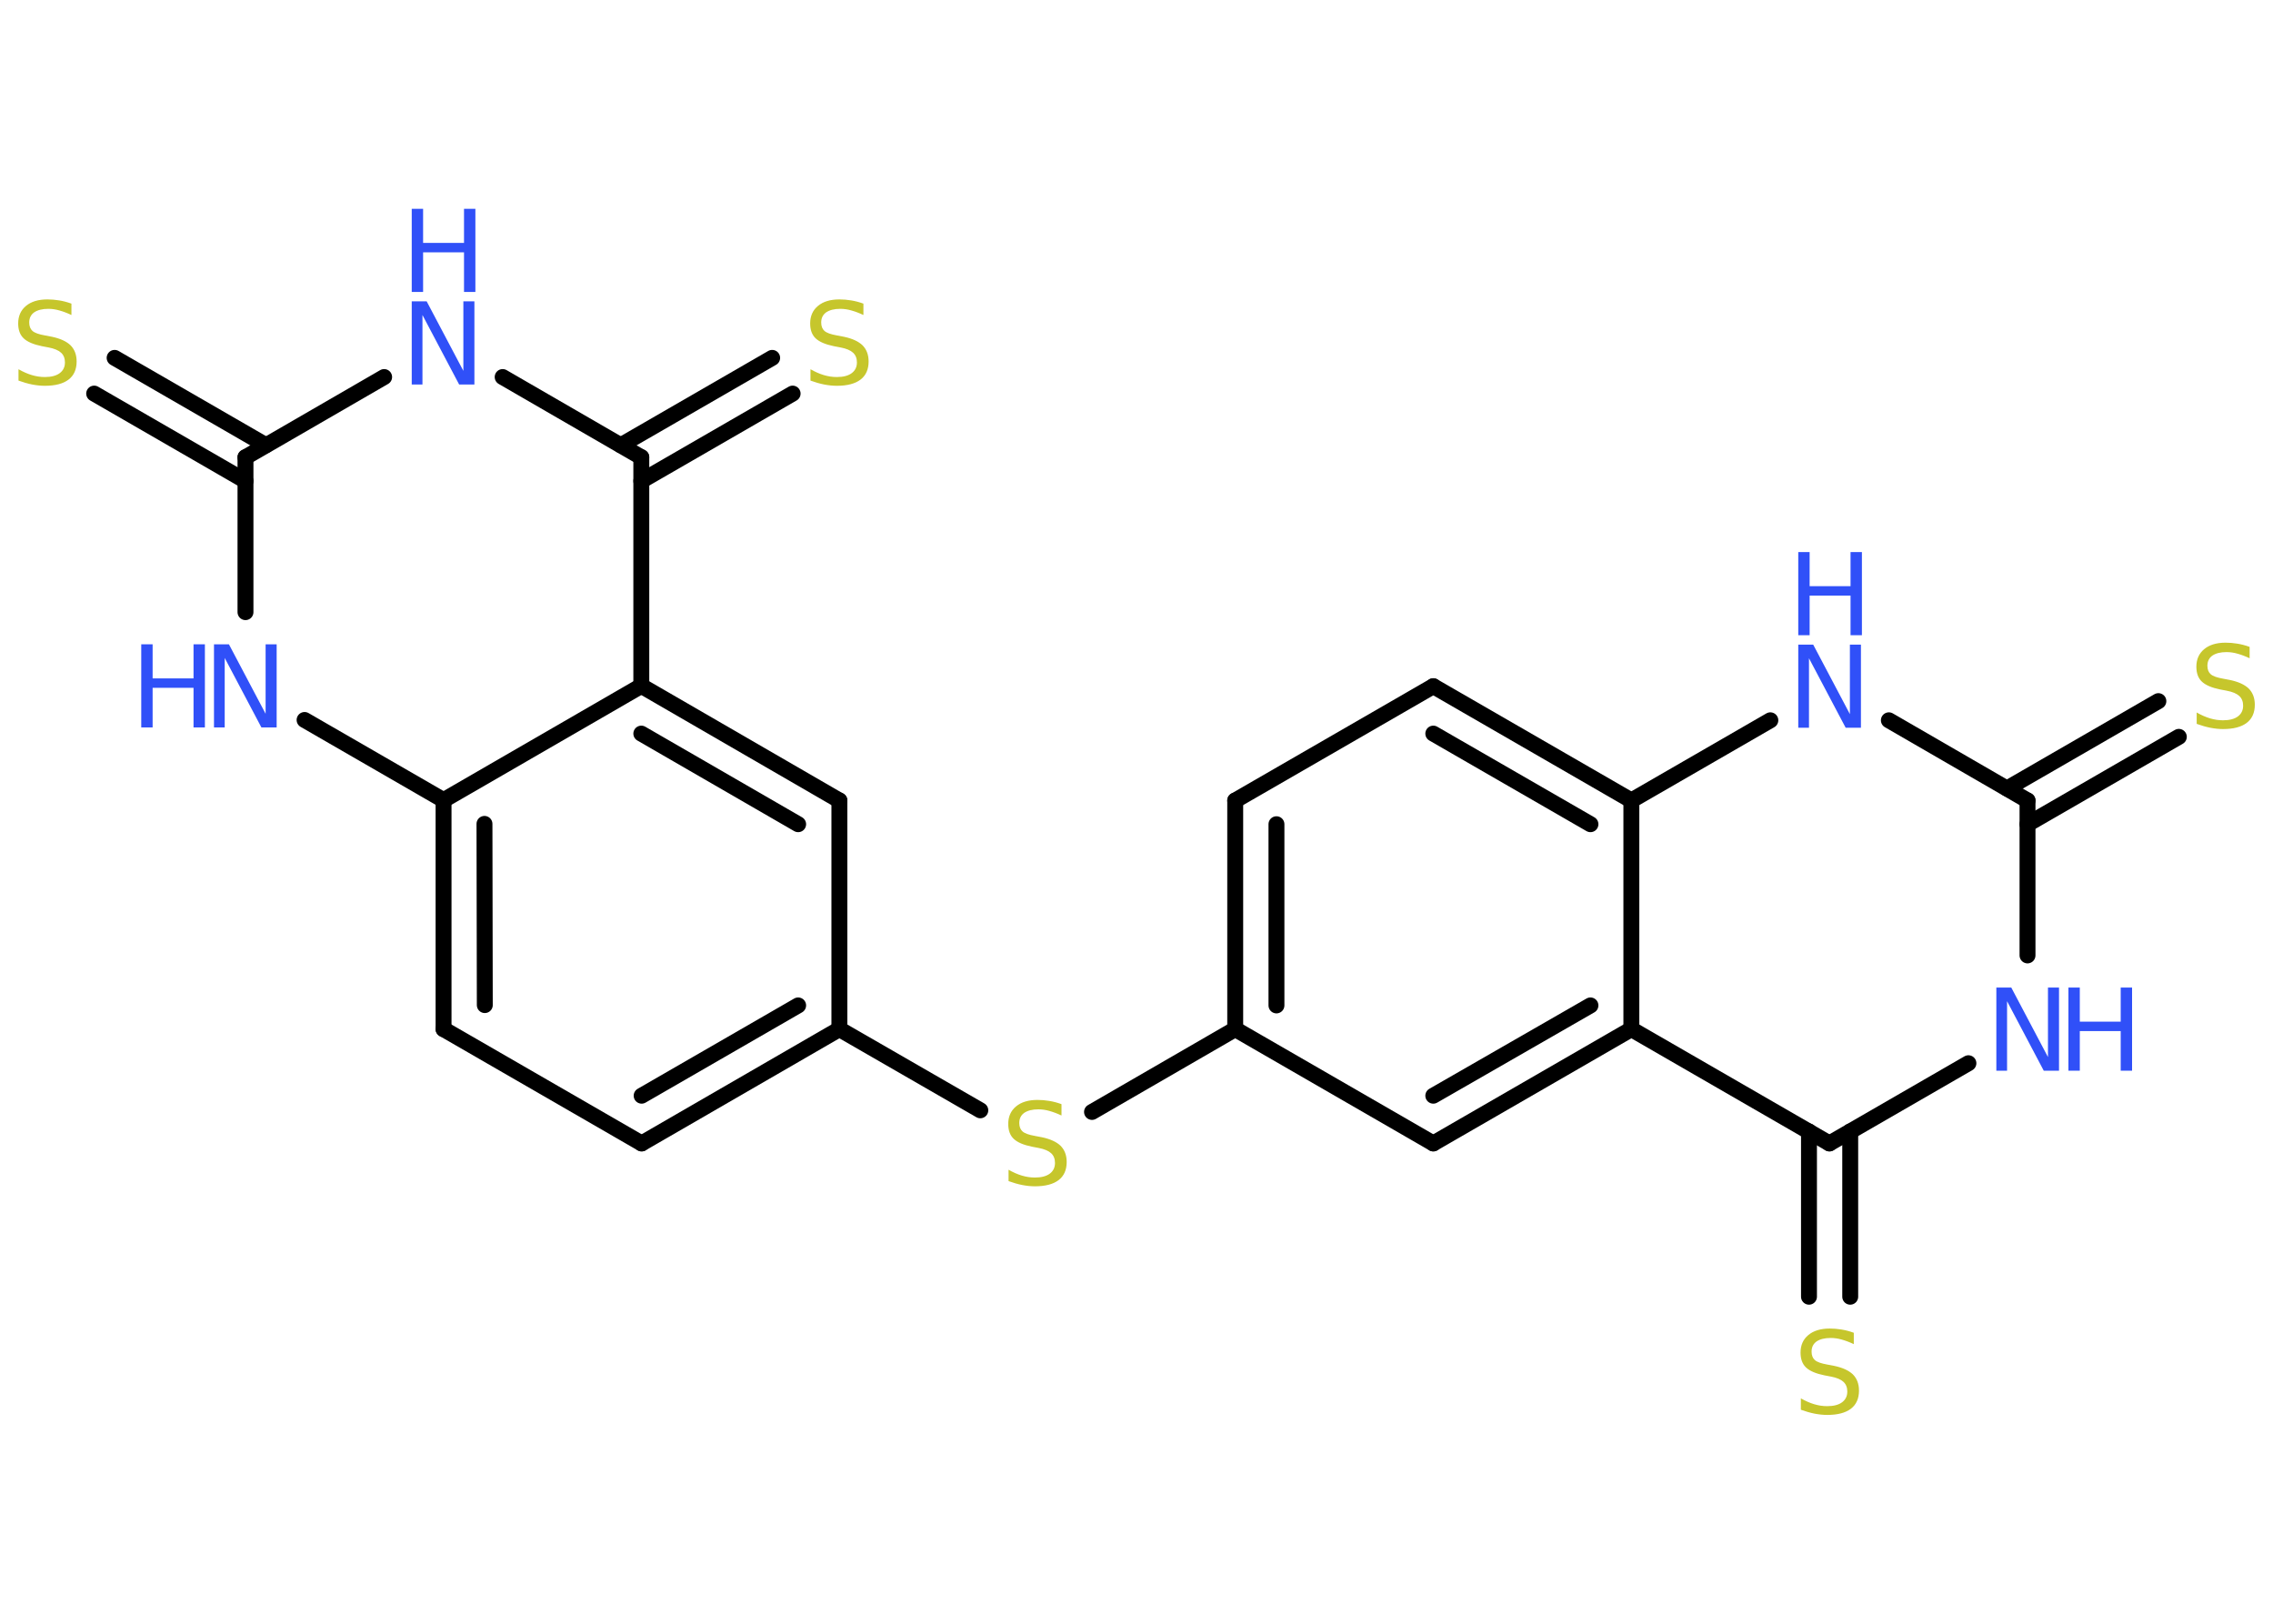 <?xml version='1.0' encoding='UTF-8'?>
<!DOCTYPE svg PUBLIC "-//W3C//DTD SVG 1.1//EN" "http://www.w3.org/Graphics/SVG/1.1/DTD/svg11.dtd">
<svg version='1.2' xmlns='http://www.w3.org/2000/svg' xmlns:xlink='http://www.w3.org/1999/xlink' width='70.0mm' height='50.0mm' viewBox='0 0 70.0 50.0'>
  <desc>Generated by the Chemistry Development Kit (http://github.com/cdk)</desc>
  <g stroke-linecap='round' stroke-linejoin='round' stroke='#000000' stroke-width='.49' fill='#3050F8'>
    <rect x='.0' y='.0' width='70.0' height='50.0' fill='#FFFFFF' stroke='none'/>
    <g id='mol1' class='mol'>
      <g id='mol1bnd1' class='bond'>
        <line x1='3.53' y1='11.02' x2='8.19' y2='13.71'/>
        <line x1='2.9' y1='12.12' x2='7.56' y2='14.81'/>
      </g>
      <line id='mol1bnd2' class='bond' x1='7.56' y1='14.08' x2='11.83' y2='11.61'/>
      <line id='mol1bnd3' class='bond' x1='15.48' y1='11.61' x2='19.75' y2='14.08'/>
      <g id='mol1bnd4' class='bond'>
        <line x1='19.12' y1='13.71' x2='23.78' y2='11.02'/>
        <line x1='19.75' y1='14.81' x2='24.41' y2='12.12'/>
      </g>
      <line id='mol1bnd5' class='bond' x1='19.75' y1='14.08' x2='19.75' y2='21.12'/>
      <g id='mol1bnd6' class='bond'>
        <line x1='25.85' y1='24.65' x2='19.75' y2='21.12'/>
        <line x1='24.58' y1='25.38' x2='19.75' y2='22.59'/>
      </g>
      <line id='mol1bnd7' class='bond' x1='25.85' y1='24.65' x2='25.85' y2='31.69'/>
      <line id='mol1bnd8' class='bond' x1='25.85' y1='31.69' x2='30.19' y2='34.19'/>
      <line id='mol1bnd9' class='bond' x1='33.63' y1='34.24' x2='38.04' y2='31.69'/>
      <g id='mol1bnd10' class='bond'>
        <line x1='38.04' y1='24.65' x2='38.04' y2='31.69'/>
        <line x1='39.31' y1='25.38' x2='39.31' y2='30.96'/>
      </g>
      <line id='mol1bnd11' class='bond' x1='38.04' y1='24.65' x2='44.14' y2='21.13'/>
      <g id='mol1bnd12' class='bond'>
        <line x1='50.24' y1='24.65' x2='44.14' y2='21.13'/>
        <line x1='48.98' y1='25.38' x2='44.14' y2='22.59'/>
      </g>
      <line id='mol1bnd13' class='bond' x1='50.24' y1='24.65' x2='54.52' y2='22.18'/>
      <line id='mol1bnd14' class='bond' x1='58.17' y1='22.18' x2='62.44' y2='24.65'/>
      <g id='mol1bnd15' class='bond'>
        <line x1='61.81' y1='24.28' x2='66.47' y2='21.59'/>
        <line x1='62.44' y1='25.38' x2='67.1' y2='22.69'/>
      </g>
      <line id='mol1bnd16' class='bond' x1='62.44' y1='24.65' x2='62.44' y2='29.42'/>
      <line id='mol1bnd17' class='bond' x1='60.62' y1='32.74' x2='56.34' y2='35.21'/>
      <g id='mol1bnd18' class='bond'>
        <line x1='56.98' y1='34.84' x2='56.98' y2='39.93'/>
        <line x1='55.71' y1='34.84' x2='55.71' y2='39.93'/>
      </g>
      <line id='mol1bnd19' class='bond' x1='56.34' y1='35.21' x2='50.24' y2='31.69'/>
      <line id='mol1bnd20' class='bond' x1='50.24' y1='24.65' x2='50.24' y2='31.69'/>
      <g id='mol1bnd21' class='bond'>
        <line x1='44.14' y1='35.21' x2='50.24' y2='31.69'/>
        <line x1='44.14' y1='33.74' x2='48.98' y2='30.96'/>
      </g>
      <line id='mol1bnd22' class='bond' x1='38.04' y1='31.69' x2='44.14' y2='35.21'/>
      <g id='mol1bnd23' class='bond'>
        <line x1='19.76' y1='35.21' x2='25.85' y2='31.69'/>
        <line x1='19.76' y1='33.74' x2='24.58' y2='30.96'/>
      </g>
      <line id='mol1bnd24' class='bond' x1='19.76' y1='35.21' x2='13.66' y2='31.69'/>
      <g id='mol1bnd25' class='bond'>
        <line x1='13.66' y1='24.64' x2='13.66' y2='31.69'/>
        <line x1='14.92' y1='25.37' x2='14.93' y2='30.95'/>
      </g>
      <line id='mol1bnd26' class='bond' x1='19.75' y1='21.12' x2='13.66' y2='24.64'/>
      <line id='mol1bnd27' class='bond' x1='13.66' y1='24.64' x2='9.38' y2='22.17'/>
      <line id='mol1bnd28' class='bond' x1='7.56' y1='14.08' x2='7.56' y2='18.85'/>
      <path id='mol1atm1' class='atom' d='M2.2 9.36v.34q-.19 -.09 -.37 -.14q-.17 -.05 -.34 -.05q-.28 .0 -.44 .11q-.15 .11 -.15 .31q.0 .17 .1 .26q.1 .09 .39 .14l.21 .04q.38 .08 .57 .26q.19 .19 .19 .5q.0 .37 -.25 .56q-.25 .19 -.73 .19q-.18 .0 -.39 -.04q-.2 -.04 -.42 -.12v-.35q.21 .12 .41 .18q.2 .06 .4 .06q.3 .0 .46 -.12q.16 -.12 .16 -.33q.0 -.19 -.12 -.3q-.12 -.11 -.38 -.16l-.21 -.04q-.39 -.08 -.56 -.24q-.17 -.16 -.17 -.46q.0 -.34 .24 -.54q.24 -.2 .66 -.2q.18 .0 .36 .03q.19 .03 .38 .1z' stroke='none' fill='#C6C62C'/>
      <g id='mol1atm3' class='atom'>
        <path d='M12.68 9.28h.46l1.13 2.14v-2.14h.34v2.56h-.47l-1.13 -2.14v2.14h-.33v-2.56z' stroke='none'/>
        <path d='M12.68 6.43h.35v1.05h1.26v-1.05h.35v2.56h-.35v-1.22h-1.26v1.22h-.35v-2.56z' stroke='none'/>
      </g>
      <path id='mol1atm5' class='atom' d='M26.59 9.36v.34q-.19 -.09 -.37 -.14q-.17 -.05 -.34 -.05q-.28 .0 -.44 .11q-.15 .11 -.15 .31q.0 .17 .1 .26q.1 .09 .39 .14l.21 .04q.38 .08 .57 .26q.19 .19 .19 .5q.0 .37 -.25 .56q-.25 .19 -.73 .19q-.18 .0 -.39 -.04q-.2 -.04 -.42 -.12v-.35q.21 .12 .41 .18q.2 .06 .4 .06q.3 .0 .46 -.12q.16 -.12 .16 -.33q.0 -.19 -.12 -.3q-.12 -.11 -.38 -.16l-.21 -.04q-.39 -.08 -.56 -.24q-.17 -.16 -.17 -.46q.0 -.34 .24 -.54q.24 -.2 .66 -.2q.18 .0 .36 .03q.19 .03 .38 .1z' stroke='none' fill='#C6C62C'/>
      <path id='mol1atm9' class='atom' d='M32.69 34.01v.34q-.19 -.09 -.37 -.14q-.17 -.05 -.34 -.05q-.28 .0 -.44 .11q-.15 .11 -.15 .31q.0 .17 .1 .26q.1 .09 .39 .14l.21 .04q.38 .08 .57 .26q.19 .19 .19 .5q.0 .37 -.25 .56q-.25 .19 -.73 .19q-.18 .0 -.39 -.04q-.2 -.04 -.42 -.12v-.35q.21 .12 .41 .18q.2 .06 .4 .06q.3 .0 .46 -.12q.16 -.12 .16 -.33q.0 -.19 -.12 -.3q-.12 -.11 -.38 -.16l-.21 -.04q-.39 -.08 -.56 -.24q-.17 -.16 -.17 -.46q.0 -.34 .24 -.54q.24 -.2 .66 -.2q.18 .0 .36 .03q.19 .03 .38 .1z' stroke='none' fill='#C6C62C'/>
      <g id='mol1atm14' class='atom'>
        <path d='M55.38 19.85h.46l1.13 2.14v-2.14h.34v2.56h-.47l-1.13 -2.14v2.14h-.33v-2.56z' stroke='none'/>
        <path d='M55.38 17.0h.35v1.05h1.26v-1.05h.35v2.56h-.35v-1.22h-1.26v1.22h-.35v-2.56z' stroke='none'/>
      </g>
      <path id='mol1atm16' class='atom' d='M69.28 19.93v.34q-.19 -.09 -.37 -.14q-.17 -.05 -.34 -.05q-.28 .0 -.44 .11q-.15 .11 -.15 .31q.0 .17 .1 .26q.1 .09 .39 .14l.21 .04q.38 .08 .57 .26q.19 .19 .19 .5q.0 .37 -.25 .56q-.25 .19 -.73 .19q-.18 .0 -.39 -.04q-.2 -.04 -.42 -.12v-.35q.21 .12 .41 .18q.2 .06 .4 .06q.3 .0 .46 -.12q.16 -.12 .16 -.33q.0 -.19 -.12 -.3q-.12 -.11 -.38 -.16l-.21 -.04q-.39 -.08 -.56 -.24q-.17 -.16 -.17 -.46q.0 -.34 .24 -.54q.24 -.2 .66 -.2q.18 .0 .36 .03q.19 .03 .38 .1z' stroke='none' fill='#C6C62C'/>
      <g id='mol1atm17' class='atom'>
        <path d='M61.48 30.41h.46l1.13 2.14v-2.14h.34v2.56h-.47l-1.13 -2.14v2.14h-.33v-2.56z' stroke='none'/>
        <path d='M63.7 30.41h.35v1.05h1.26v-1.05h.35v2.56h-.35v-1.22h-1.26v1.22h-.35v-2.56z' stroke='none'/>
      </g>
      <path id='mol1atm19' class='atom' d='M57.09 41.05v.34q-.19 -.09 -.37 -.14q-.17 -.05 -.34 -.05q-.28 .0 -.44 .11q-.15 .11 -.15 .31q.0 .17 .1 .26q.1 .09 .39 .14l.21 .04q.38 .08 .57 .26q.19 .19 .19 .5q.0 .37 -.25 .56q-.25 .19 -.73 .19q-.18 .0 -.39 -.04q-.2 -.04 -.42 -.12v-.35q.21 .12 .41 .18q.2 .06 .4 .06q.3 .0 .46 -.12q.16 -.12 .16 -.33q.0 -.19 -.12 -.3q-.12 -.11 -.38 -.16l-.21 -.04q-.39 -.08 -.56 -.24q-.17 -.16 -.17 -.46q.0 -.34 .24 -.54q.24 -.2 .66 -.2q.18 .0 .36 .03q.19 .03 .38 .1z' stroke='none' fill='#C6C62C'/>
      <g id='mol1atm25' class='atom'>
        <path d='M6.59 19.84h.46l1.13 2.14v-2.14h.34v2.56h-.47l-1.13 -2.14v2.14h-.33v-2.56z' stroke='none'/>
        <path d='M4.35 19.84h.35v1.05h1.26v-1.05h.35v2.56h-.35v-1.22h-1.26v1.22h-.35v-2.56z' stroke='none'/>
      </g>
    </g>
  </g>
</svg>
